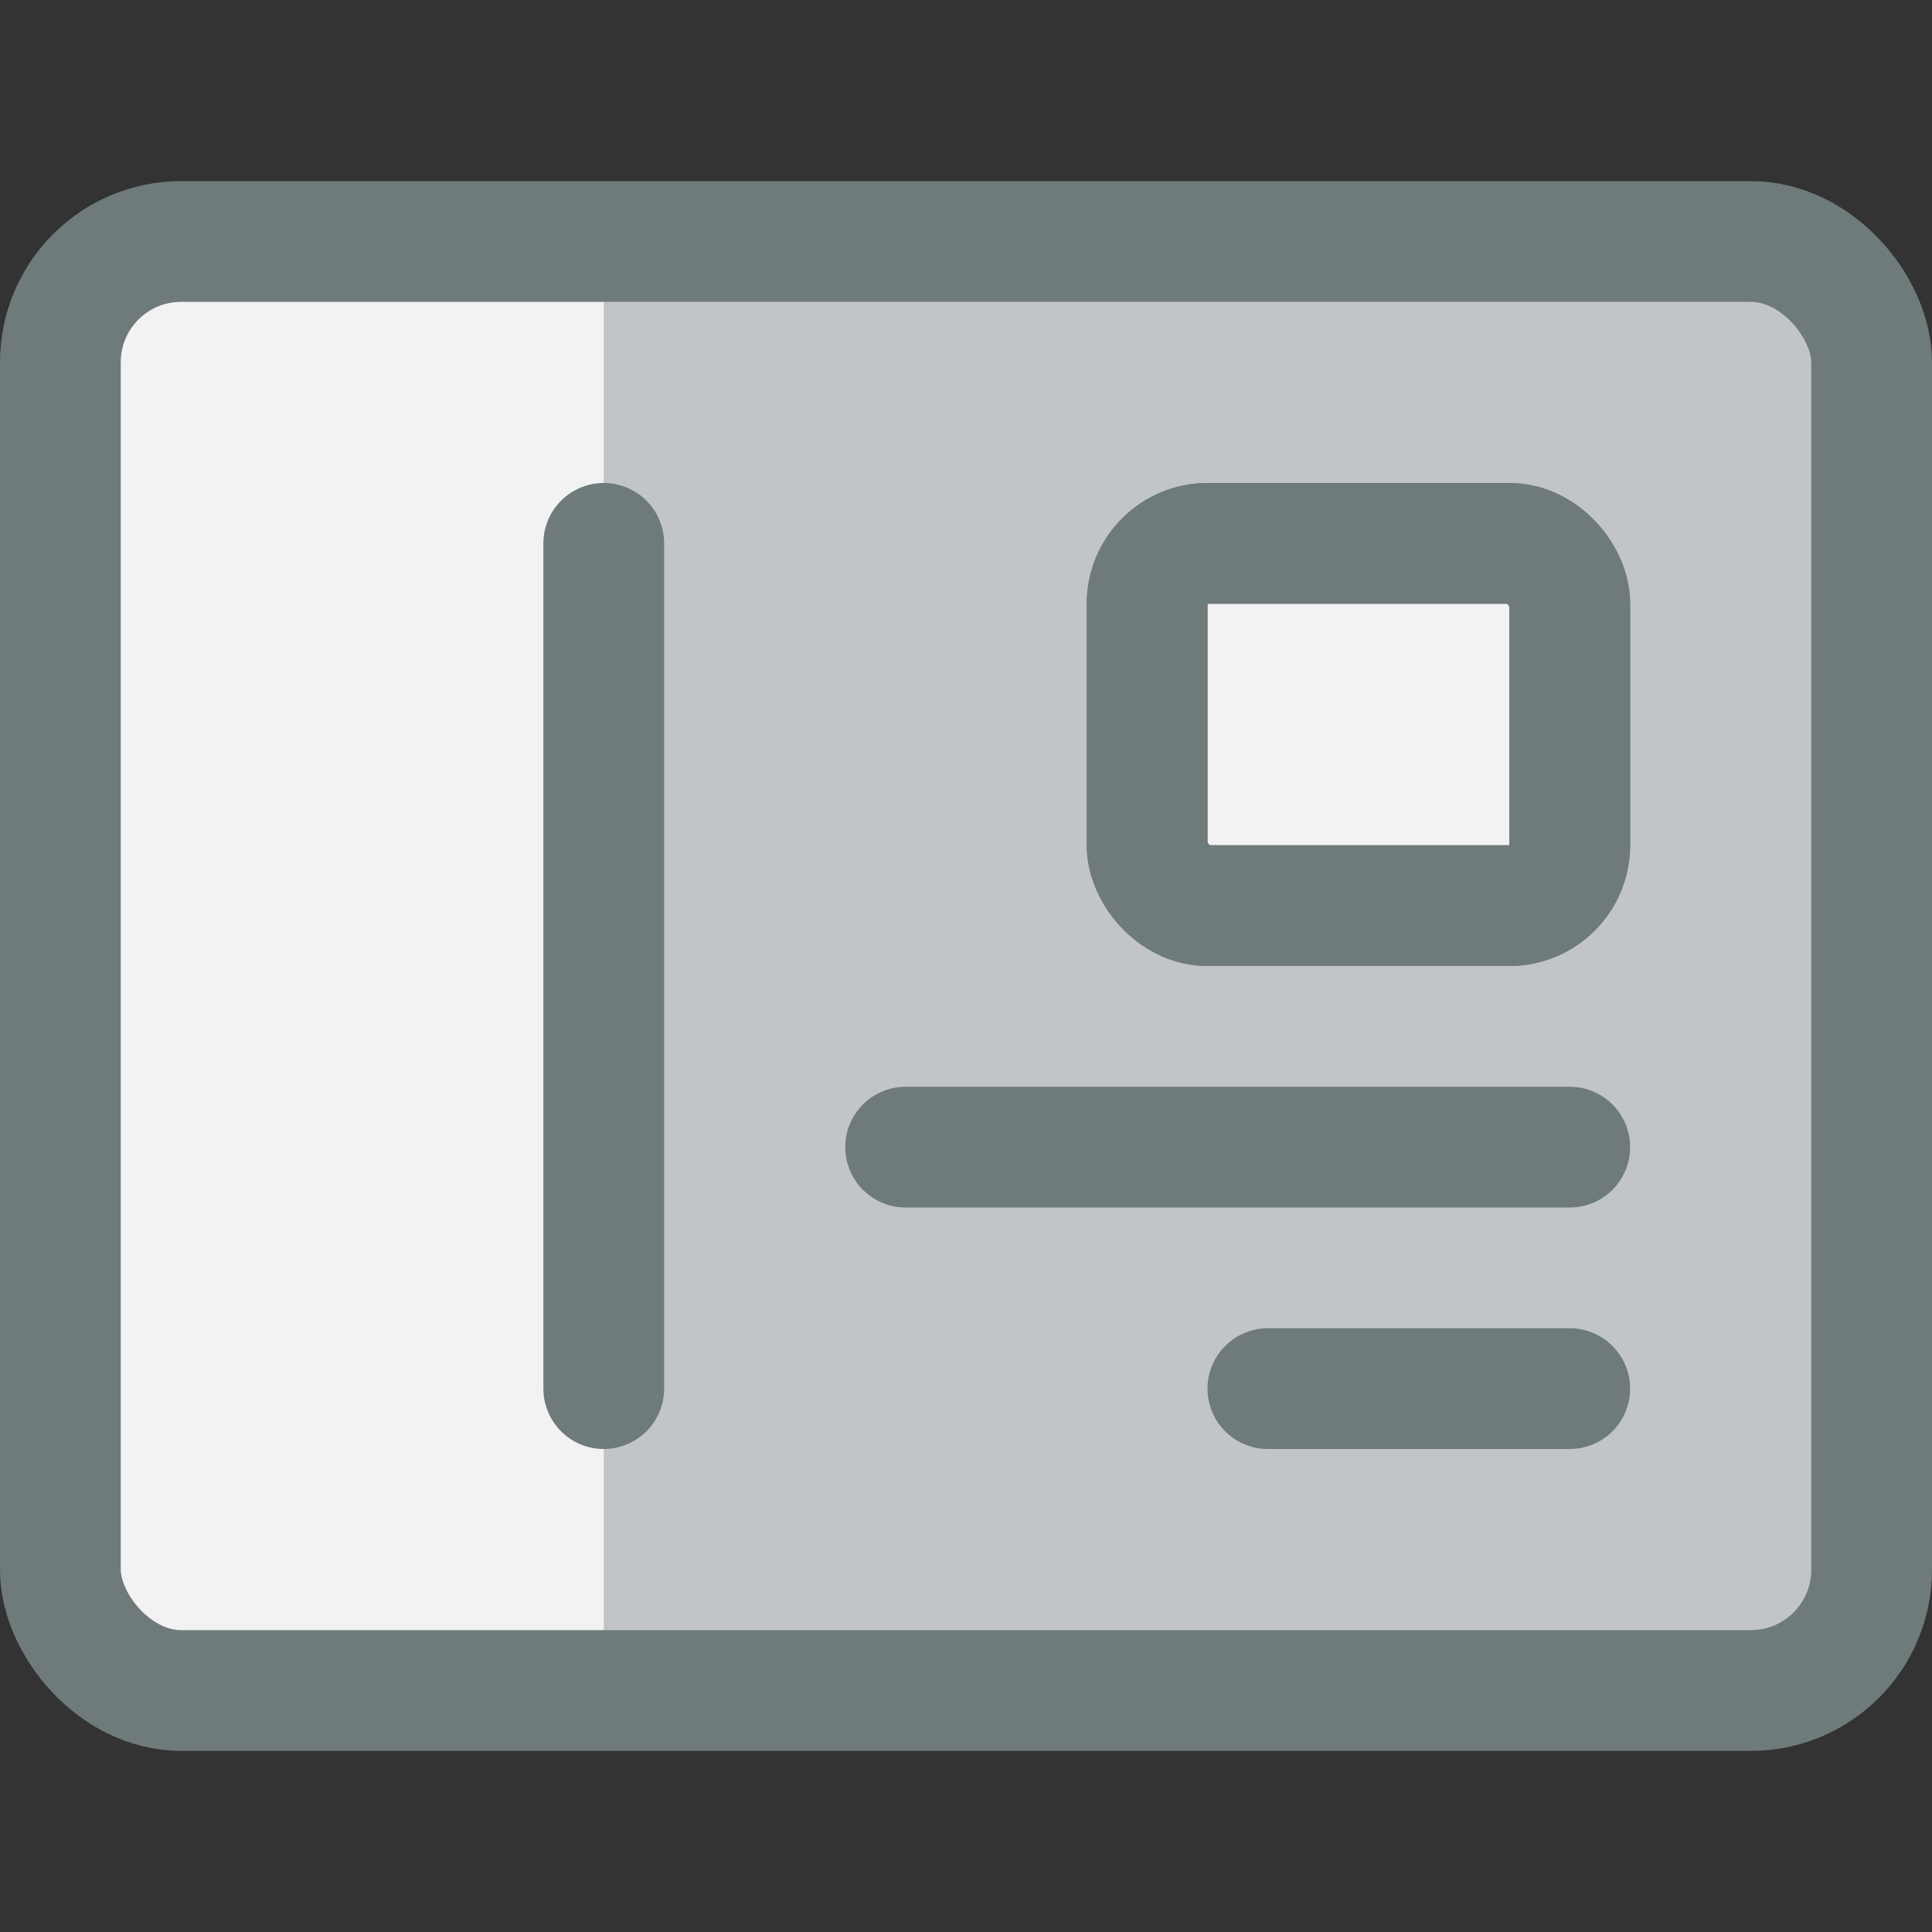 <svg xmlns="http://www.w3.org/2000/svg" viewBox="0 0 32 32"><rect x="0" y="0" width="32" height="32" fill="#333333" stroke="none"/><title>23-Post Card</title><g id="_23-Post_Card" data-name="23-Post Card"><rect x="19" y="9" width="7" height="6" rx="1" style="fill:#f2f2f2"/><path d="M31,6V26a2.006,2.006,0,0,1-2,2H3a2.006,2.006,0,0,1-2-2V6A2.006,2.006,0,0,1,3,4H29A2.006,2.006,0,0,1,31,6Zm-5,8V10a1,1,0,0,0-1-1H20a1,1,0,0,0-1,1v4a1,1,0,0,0,1,1h5A1,1,0,0,0,26,14Z" style="fill:#c1c5c8"/><rect x="19" y="9" width="7" height="6" rx="1" style="fill:none;stroke:#6f7a7b;stroke-linecap:round;stroke-linejoin:round;stroke-width:2px"/><path d="M3,4A2.006,2.006,0,0,0,1,6V26a2.006,2.006,0,0,0,2,2h7V4Z" style="fill:#f2f2f2"/><rect x="1" y="4" width="30" height="24" rx="2" style="fill:none;stroke:#6f7a7b;stroke-linecap:round;stroke-linejoin:round;stroke-width:2px"/><rect x="19" y="9" width="7" height="6" rx="1" style="fill:none;stroke:#6f7a7b;stroke-linecap:round;stroke-linejoin:round;stroke-width:2px"/><line x1="10" y1="9" x2="10" y2="23" style="fill:none;stroke:#6f7a7b;stroke-linecap:round;stroke-linejoin:round;stroke-width:2px"/><line x1="15" y1="19" x2="26" y2="19" style="fill:none;stroke:#6f7a7b;stroke-linecap:round;stroke-linejoin:round;stroke-width:2px"/><line x1="21" y1="23" x2="26" y2="23" style="fill:none;stroke:#6f7a7b;stroke-linecap:round;stroke-linejoin:round;stroke-width:2px"/></g></svg>